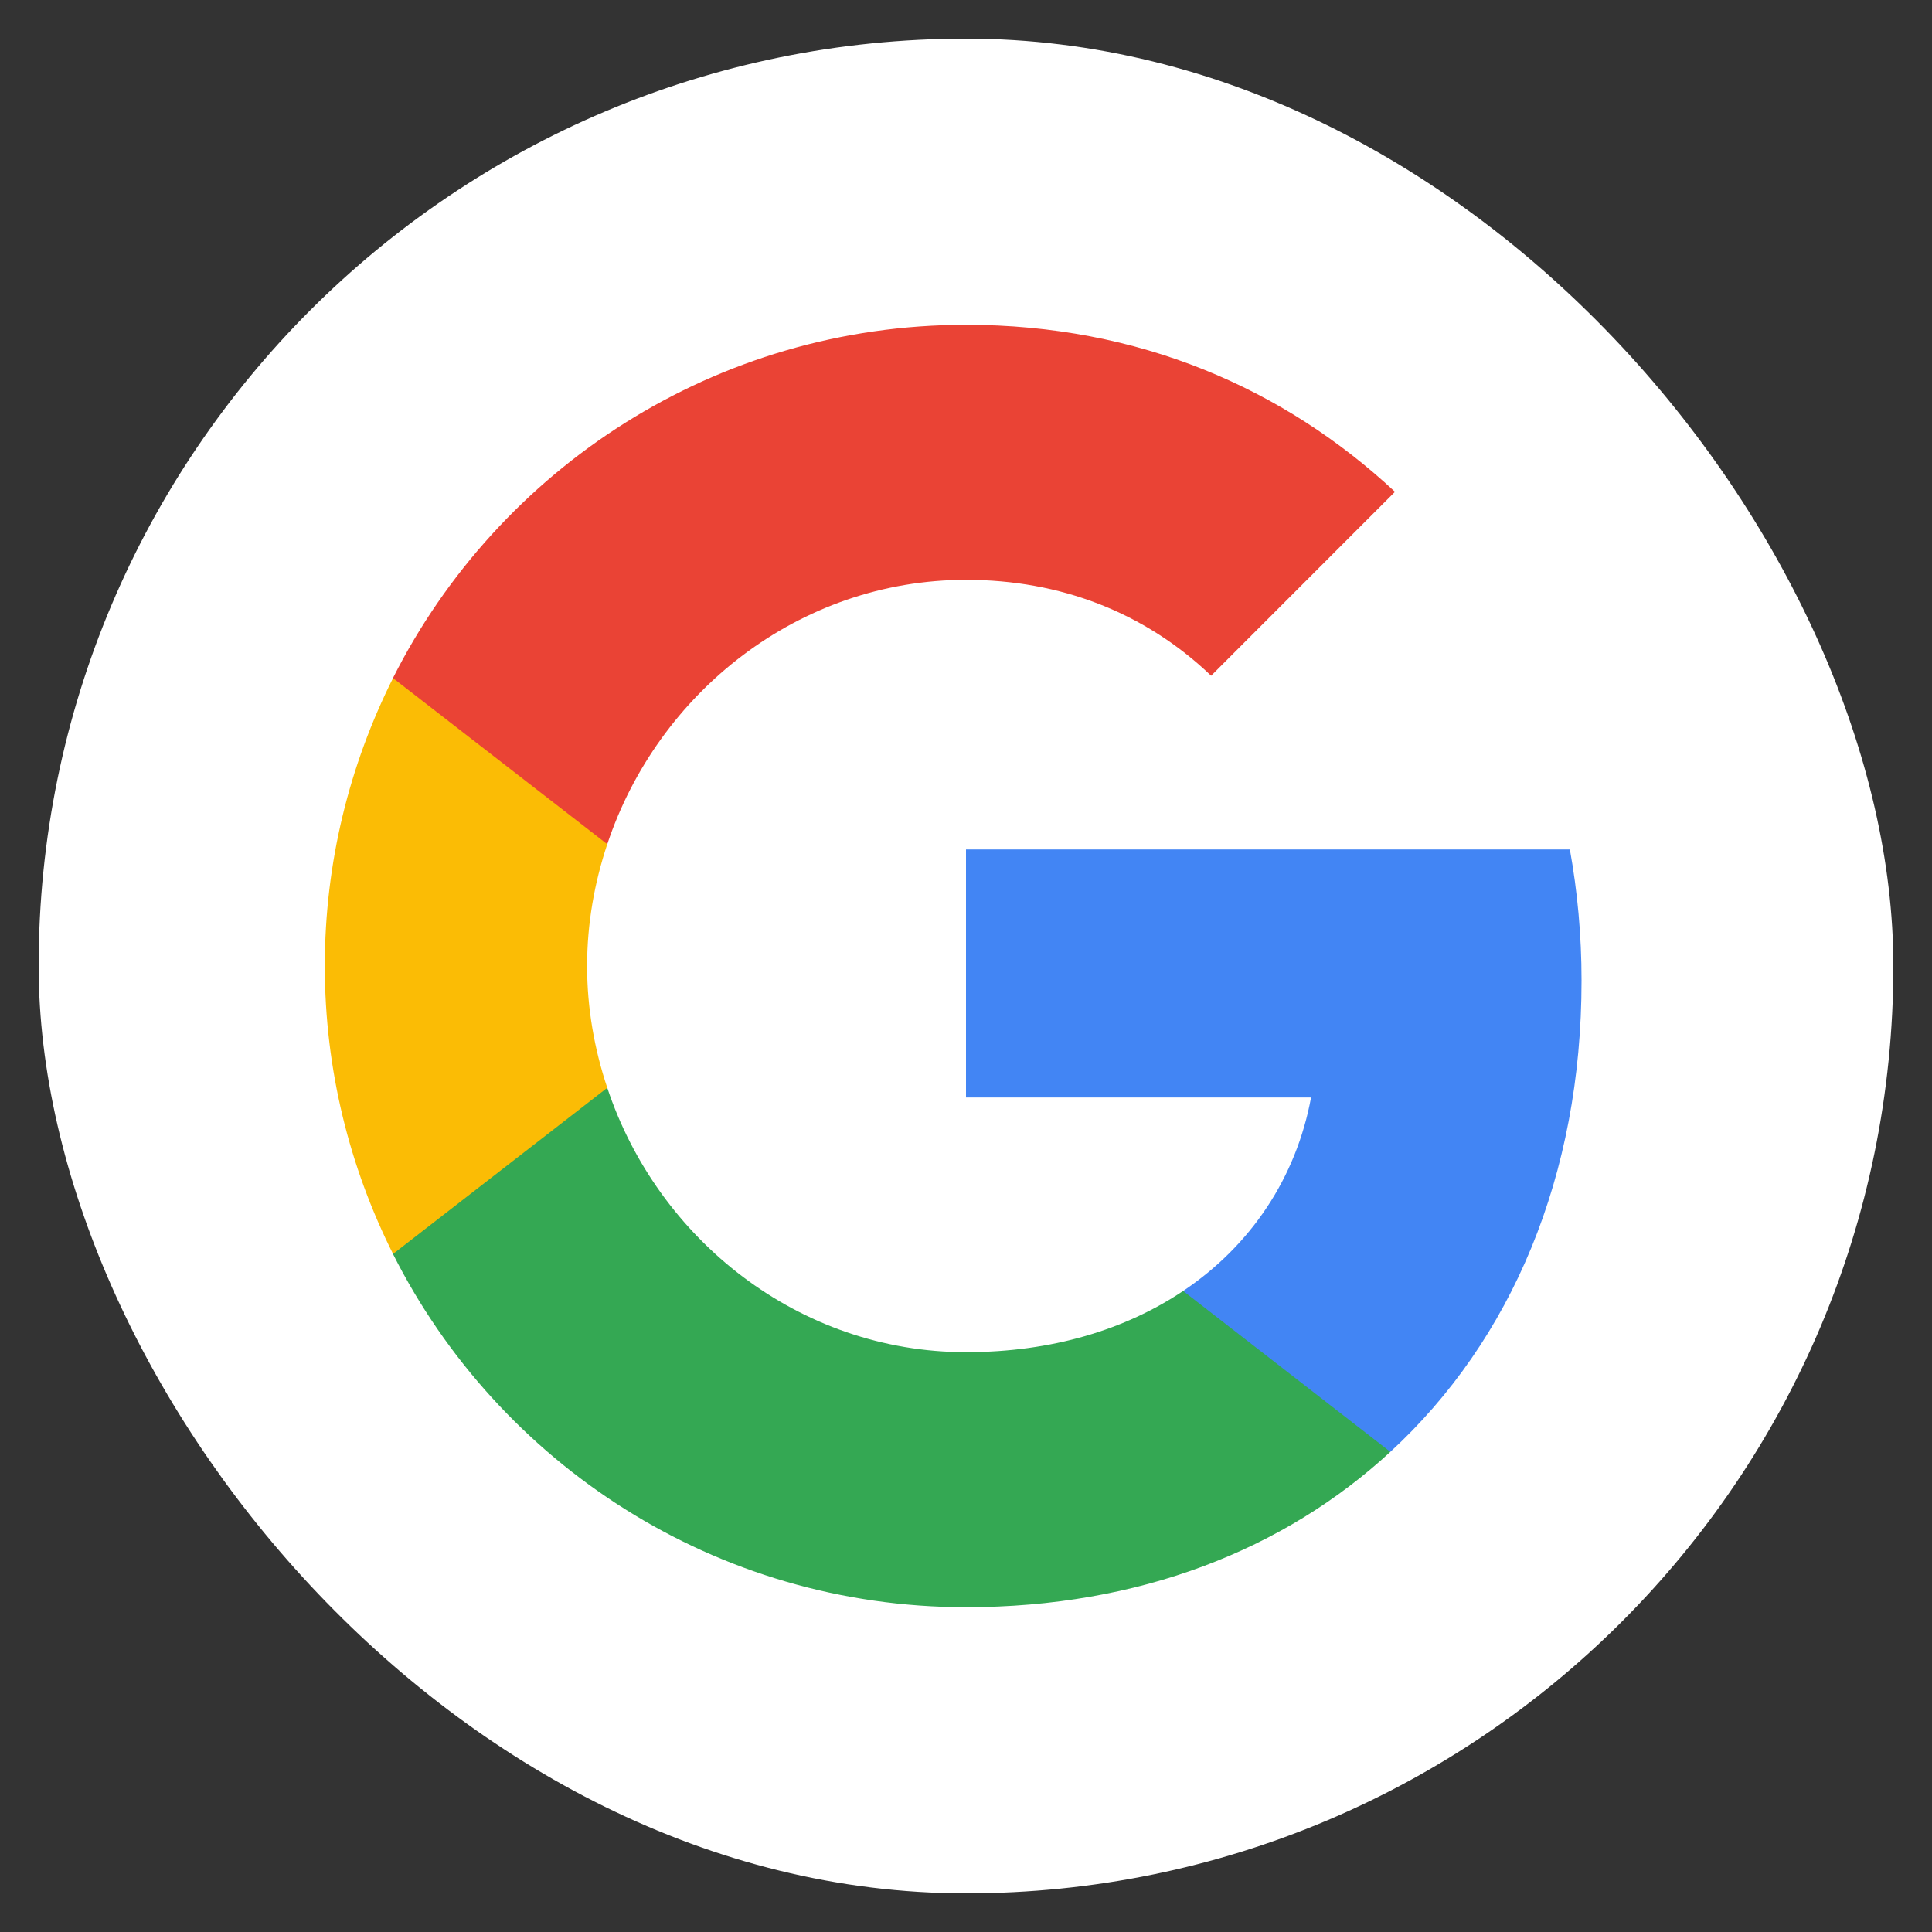 <svg width="24" height="24" viewBox="0 0 25 25" fill="none" xmlns="http://www.w3.org/2000/svg">
<rect x="0" y="0" width="25" height="25" fill="#333333" stroke="none"/>
<rect x="0.5" y="0.5" width="24" height="24" rx="12" fill="white"/>
<path fill-rule="evenodd" clip-rule="evenodd" d="M20.465 12.688C20.465 12.1 20.412 11.534 20.314 10.992H12.5V14.201H16.965C16.773 15.238 16.188 16.116 15.31 16.705V18.787H17.991C19.56 17.342 20.465 15.215 20.465 12.688Z" fill="#4285F4"/>
<path fill-rule="evenodd" clip-rule="evenodd" d="M12.5 20.797C14.74 20.797 16.618 20.054 17.991 18.787L15.31 16.705C14.567 17.203 13.616 17.497 12.5 17.497C10.339 17.497 8.51 16.038 7.858 14.076H5.085V16.226C6.451 18.938 9.256 20.797 12.5 20.797Z" fill="#34A853"/>
<path fill-rule="evenodd" clip-rule="evenodd" d="M7.858 14.076C7.692 13.579 7.597 13.047 7.597 12.5C7.597 11.953 7.692 11.421 7.858 10.924V8.774H5.086C4.524 9.894 4.203 11.161 4.203 12.5C4.203 13.839 4.524 15.106 5.086 16.226L7.858 14.076Z" fill="#FBBC05"/>
<path fill-rule="evenodd" clip-rule="evenodd" d="M12.5 7.503C13.718 7.503 14.812 7.922 15.672 8.744L18.051 6.364C16.614 5.025 14.736 4.203 12.5 4.203C9.257 4.203 6.451 6.063 5.085 8.774L7.858 10.924C8.51 8.963 10.339 7.503 12.5 7.503Z" fill="#EA4335"/>
</svg>
